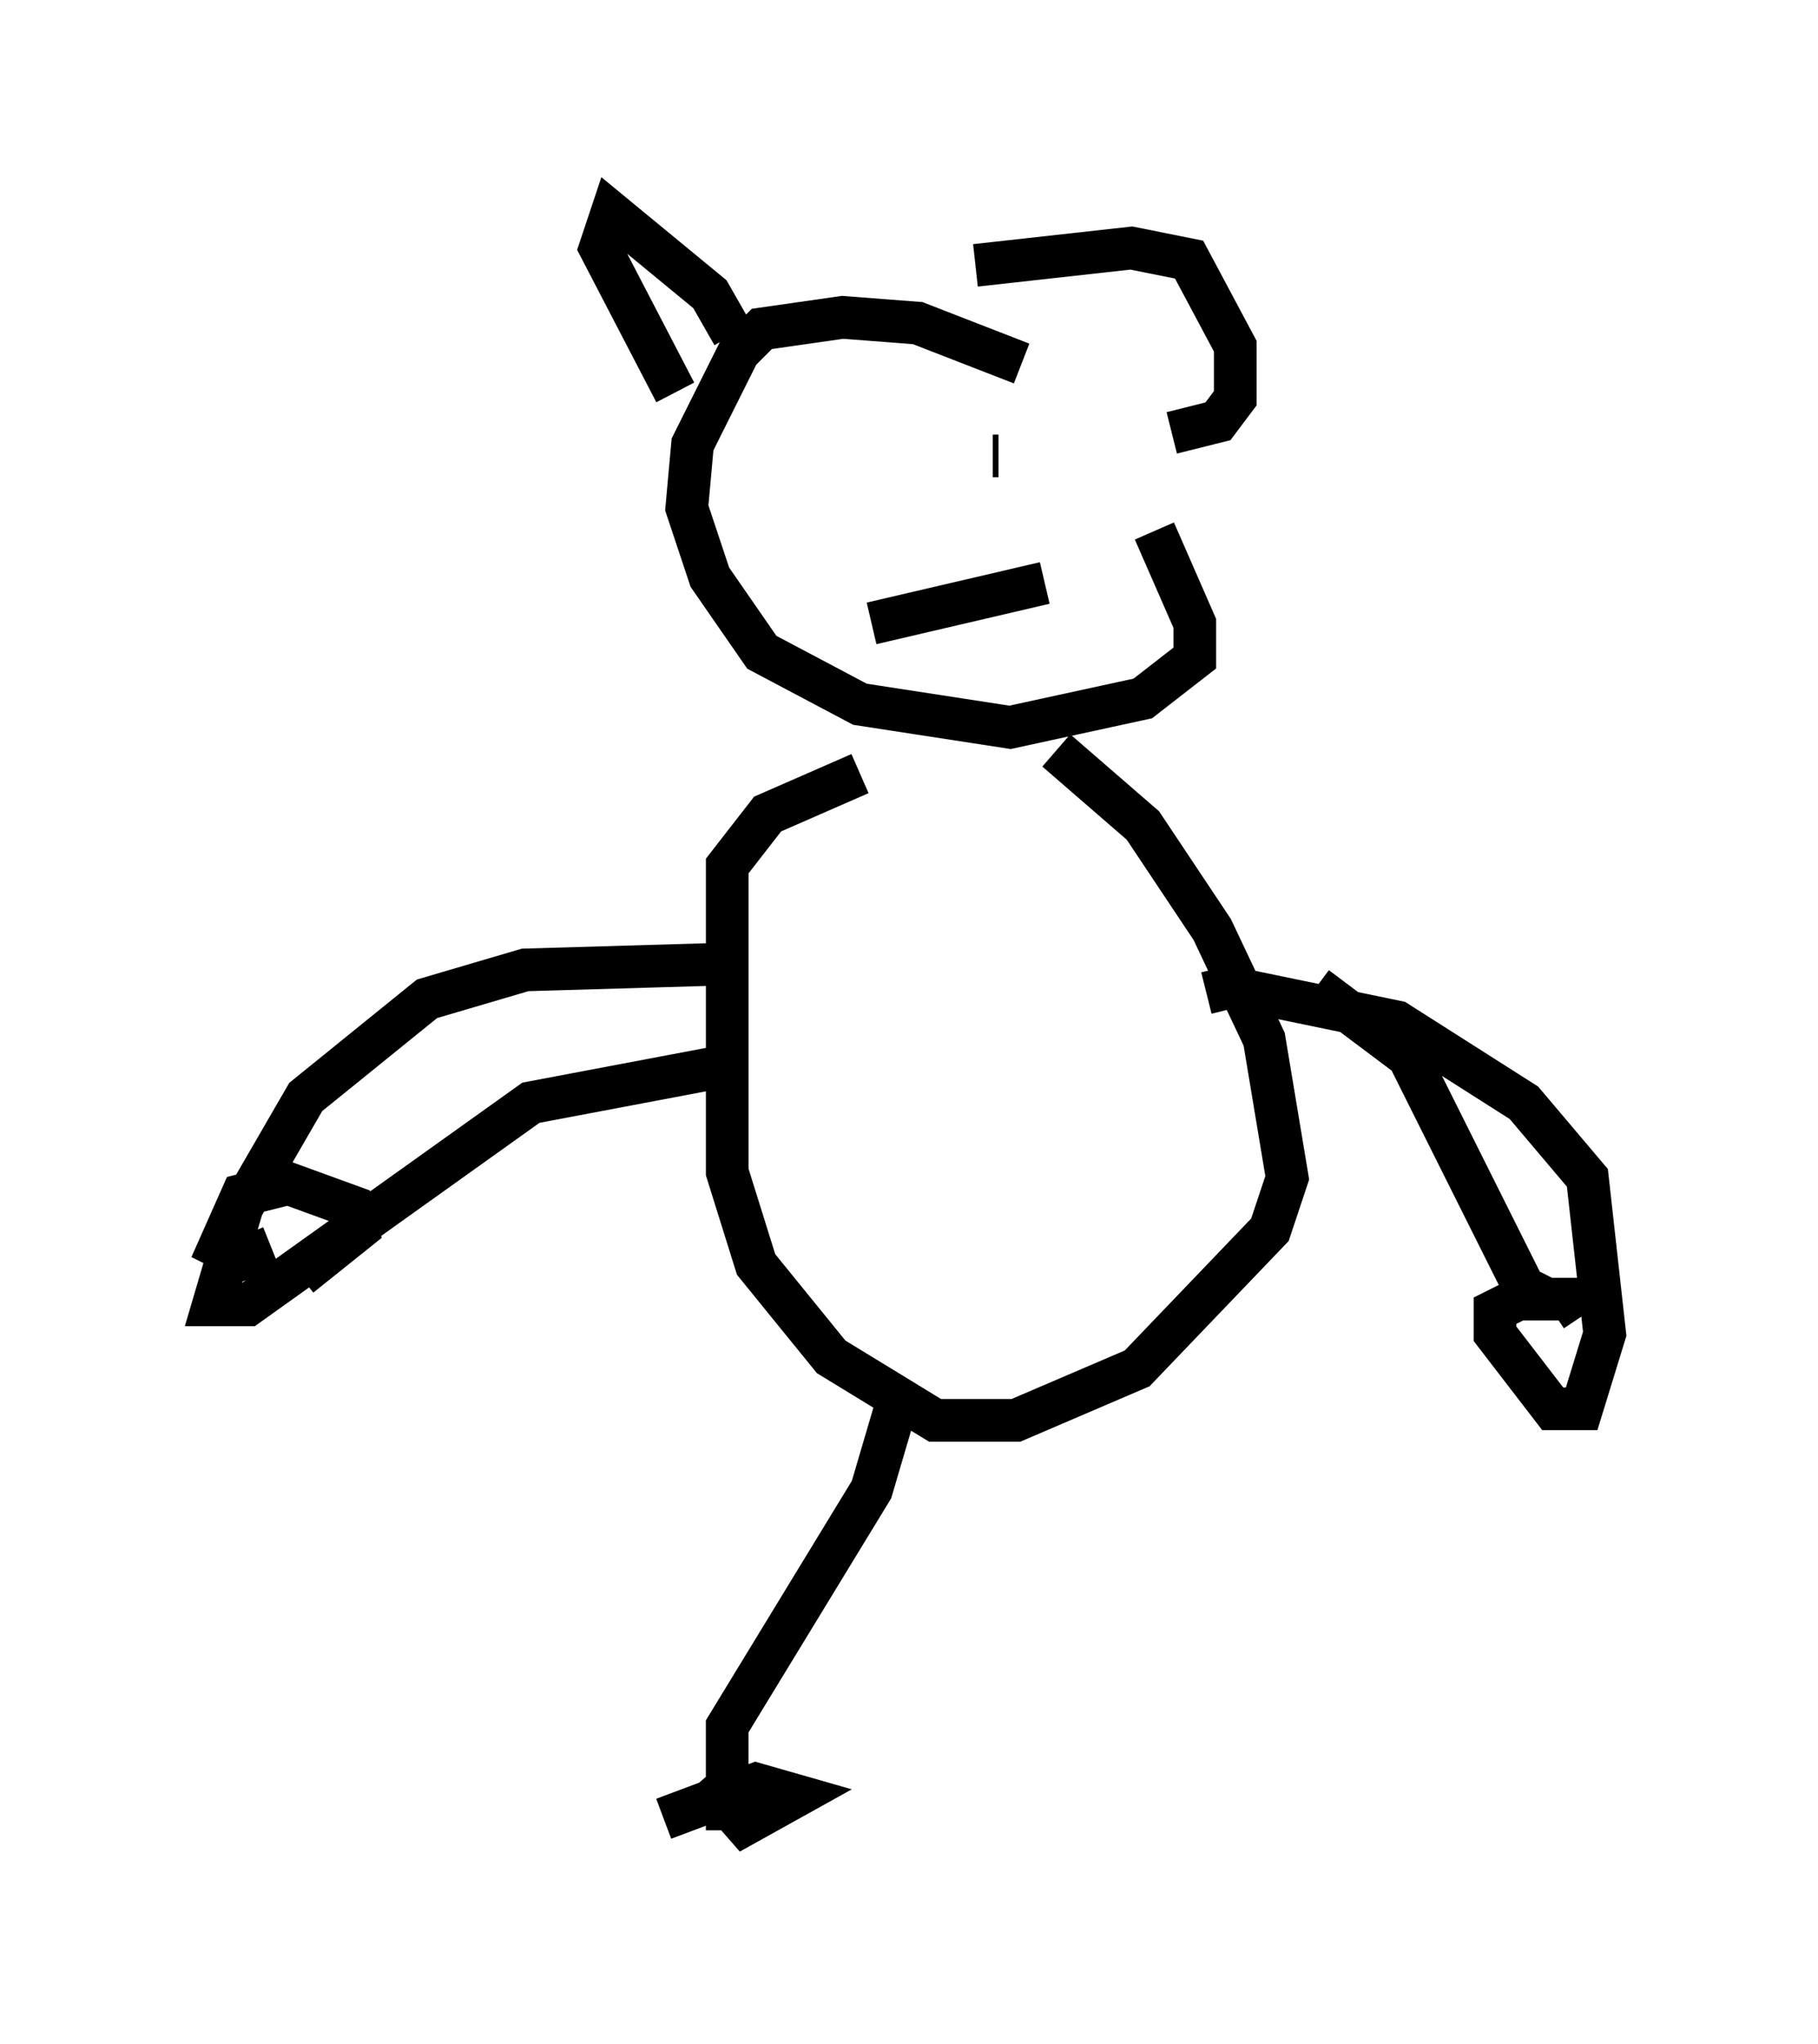 <?xml version="1.0" encoding="utf-8" ?>
<svg baseProfile="full" height="47.889" version="1.1" width="42.611" xmlns="http://www.w3.org/2000/svg" xmlns:ev="http://www.w3.org/2001/xml-events" xmlns:xlink="http://www.w3.org/1999/xlink"><defs /><rect fill="white" height="47.889" width="42.611" x="0" y="0" /><path d="M21.915, 6.894 m5.142, 5.548 l0.947, 2.165 0.0, 0.812 l-1.218, 0.947 -3.112, 0.677 l-3.518, -0.541 -2.3, -1.218 l-1.218, -1.759 -0.541, -1.624 l0.135, -1.488 1.083, -2.165 l0.541, -0.541 1.894, -0.271 l1.759, 0.135 2.436, 0.947 m-0.541, 2.165 l-0.135, 0.0 m-3.383, -0.135 l0.0, 0.0 m4.601, 3.112 l-4.059, 0.947 m0.812, -2.3 l0.0, 0.0 m3.518, 5.277 l2.03, 1.759 1.624, 2.436 l1.218, 2.571 0.541, 3.248 l-0.406, 1.218 -3.112, 3.248 l-2.842, 1.218 -1.894, 0.0 l-2.436, -1.488 -1.759, -2.165 l-0.677, -2.165 0.0, -7.172 l0.947, -1.218 2.165, -0.947 m8.119, 5.142 l0.541, -0.135 3.924, 0.812 l2.977, 1.894 1.488, 1.759 l0.406, 3.654 -0.541, 1.759 l-0.677, 0.0 -1.353, -1.759 l0.0, -0.541 0.541, -0.271 l1.218, 0.0 0.271, 0.406 m-0.812, -0.406 l-0.541, -0.271 -2.706, -5.413 l-2.165, -1.624 m-13.938, -0.541 l-4.601, 0.135 -2.3, 0.677 l-2.842, 2.3 -1.488, 2.571 l-0.677, 2.3 0.812, 0.0 l6.631, -4.736 5.007, -0.947 m-11.096, 4.33 l-0.677, 0.271 -0.541, -0.271 l0.541, -1.218 1.083, -0.271 l1.488, 0.541 0.135, 0.541 l-1.353, 1.083 m14.073, 2.706 l-0.677, 2.3 -3.383, 5.548 l0.0, 2.436 m-0.541, -1.218 l0.947, 1.083 1.218, -0.677 l-0.947, -0.271 -2.165, 0.812 m1.624, -34.776 l-0.541, -0.947 -2.3, -1.894 l-0.271, 0.812 1.759, 3.383 m7.036, -2.977 l3.654, -0.406 1.353, 0.271 l1.083, 2.03 0.0, 1.218 l-0.406, 0.541 -1.083, 0.271 " fill="none" stroke="black" stroke-width="1" /></svg>